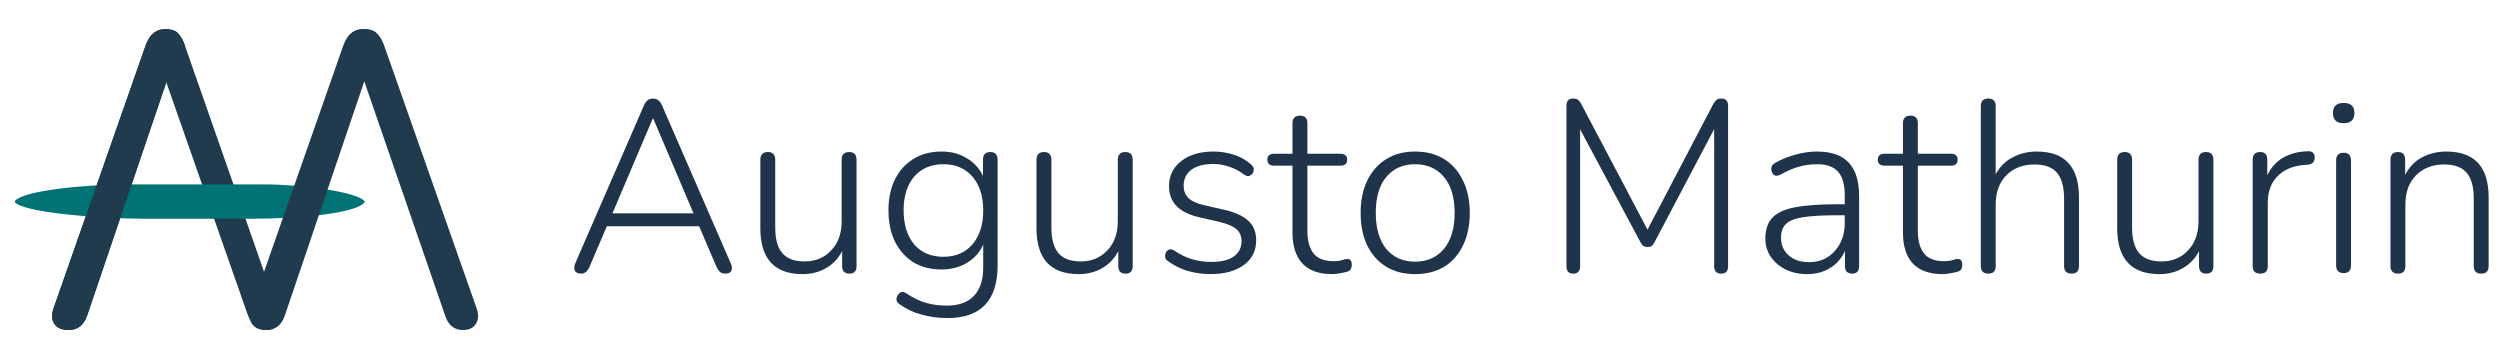<?xml version="1.0" encoding="UTF-8" standalone="no"?>
<svg
   xmlns:dc="http://purl.org/dc/elements/1.1/"
   xmlns:cc="http://creativecommons.org/ns#"
   xmlns:rdf="http://www.w3.org/1999/02/22-rdf-syntax-ns#"
   xmlns:svg="http://www.w3.org/2000/svg"
   xmlns="http://www.w3.org/2000/svg"
   xmlns:sodipodi="http://sodipodi.sourceforge.net/DTD/sodipodi-0.dtd"
   xmlns:inkscape="http://www.inkscape.org/namespaces/inkscape"
   width="1720"
   height="245"
   viewBox="0 0 1720 245"
   fill="none"
   version="1.1"
   id="svg43"
   sodipodi:docname="logo.svg"
   inkscape:version="1.0.2 (394de47547, 2021-03-26)">
  <sodipodi:namedview
     pagecolor="#ffffff"
     bordercolor="#666666"
     borderopacity="1"
     objecttolerance="10"
     gridtolerance="10"
     guidetolerance="10"
     inkscape:pageopacity="0"
     inkscape:pageshadow="2"
     inkscape:window-width="1856"
     inkscape:window-height="1016"
     id="namedview45"
     showgrid="false"
     inkscape:zoom="0.53322528"
     inkscape:cx="886.26143"
     inkscape:cy="-33.421151"
     inkscape:window-x="64"
     inkscape:window-y="27"
     inkscape:window-maximized="1"
     inkscape:current-layer="svg43" />
  <defs
     id="defs41">
    <linearGradient
       id="paint0_linear"
       x1="131.849"
       y1="295.871"
       x2="198.611"
       y2="304.452"
       gradientUnits="userSpaceOnUse">
      <stop
         stop-color="#1A7D75"
         id="stop16" />
      <stop
         offset="1"
         stop-color="#1A8864"
         id="stop18" />
    </linearGradient>
    <linearGradient
       id="paint1_linear"
       x1="8.135"
       y1="116.241"
       x2="-25.494"
       y2="204.661"
       gradientUnits="userSpaceOnUse">
      <stop
         offset="0.013"
         stop-color="#168A81"
         id="stop21" />
      <stop
         offset="1"
         stop-color="#31A97F"
         id="stop23" />
    </linearGradient>
    <linearGradient
       id="paint2_linear"
       x1="57.662"
       y1="127.831"
       x2="114.279"
       y2="213.676"
       gradientUnits="userSpaceOnUse">
      <stop
         stop-color="#27A59B"
         id="stop26" />
      <stop
         offset="1"
         stop-color="#64D8A2"
         id="stop28" />
    </linearGradient>
    <linearGradient
       id="paint3_linear"
       x1="37.482"
       y1="127.87"
       x2="98.534"
       y2="180.757"
       gradientUnits="userSpaceOnUse">
      <stop
         stop-color="#27A59B"
         id="stop31" />
      <stop
         offset="1"
         stop-color="#64D8A2"
         id="stop33" />
    </linearGradient>
    <linearGradient
       id="paint4_linear"
       x1="304.542"
       y1="-205.801"
       x2="124.854"
       y2="-266.451"
       gradientUnits="userSpaceOnUse">
      <stop
         stop-color="#27A59B"
         id="stop36" />
      <stop
         offset="1"
         stop-color="#64D8A2"
         id="stop38" />
    </linearGradient>
  </defs>
  <path
     d="m 113.827,20.001 q -9.504,0 -13.536,10.944 L 36.643,212.673 q -2.016,6.336 0.863,10.368 2.88,4.032 9.792,4.032 9.216,0 12.672,-10.08 l 54.432,-160.416 55.872,159.552 q 3.744,10.944 12.672,10.944 4.608,0 7.2,-2.88 2.88,-2.592 4.896,-8.064 l 55.296,-160.992 55.872,161.856 q 3.168,10.08 12.384,10.08 6.048,0 8.64,-4.032 2.88,-4.032 0.865,-10.368 l -63.936,-181.728 q -2.016,-5.472 -5.184,-8.352 -2.88,-2.592 -8.352,-2.592 -5.184,0 -8.352,2.592 -3.168,2.88 -5.184,8.352 l -54.72,158.112 -55.296,-158.112 q -2.016,-5.472 -4.896,-8.352 -2.88,-2.592 -8.352,-2.592 z"
     style="font-style:normal;font-variant:normal;font-weight:normal;font-stretch:normal;font-size:19.05px;line-height:1.25;font-family:Nunito;-inkscape-font-specification:Nunito;fill:#1f3b4d;fill-opacity:1;stroke-width:4"
     id="path956" />
  <g
     aria-label="I"
     transform="matrix(0,15.118,15.118,0,3818.974,-3770.501)"
     id="g920"
     style="font-style:normal;font-variant:normal;font-weight:normal;font-stretch:normal;font-size:19.05px;line-height:1.25;font-family:Nunito;-inkscape-font-specification:Nunito;fill:#017374;fill-opacity:1;stroke-width:0.265">
    <path
       d="m 258.578,-236.006 c -0.449,-0.3 -0.781,-2.955 -0.781,-4.556 v -6.361 c 0,-1.587 0.26,-4.723 0.781,-5.025 0.51,0.28 0.781,4.011 0.781,5.903 v 4.887 c 0,2.295 -0.268,4.899 -0.781,5.152 z"
       style="font-style:normal;font-variant:normal;font-weight:normal;font-stretch:normal;font-size:19.05px;font-family:Nunito;-inkscape-font-specification:Nunito;fill:#017374;fill-opacity:1;stroke-width:0.265"
       id="path918"
       sodipodi:nodetypes="csscssc" />
  </g>
  <g
     id="g942"
     transform="matrix(15.118,0,0,15.118,3834.974,-4422.501)"
     style="fill:#1f3b4d;fill-opacity:1">
    <g
       aria-label="W"
       transform="scale(1,-1)"
       id="g940"
       style="font-style:normal;font-variant:normal;font-weight:normal;font-stretch:normal;font-size:19.05px;line-height:1.25;font-family:Nunito;-inkscape-font-specification:Nunito;fill:#1f3b4d;fill-opacity:1;stroke-width:0.265">
      <path
         d="m -246.138,-293.853 c -0.419,0 -0.718,-0.241 -0.895,-0.724 l -4.21,-12.021 c -0.089,-0.279 -0.07,-0.508 0.057,-0.686 0.127,-0.178 0.343,-0.267 0.648,-0.267 0.406,0 0.686,0.222 0.838,0.667 l 3.6,10.611 0.838,1.695 c -0.089,0.241 -0.197,0.425 -0.324,0.552 -0.127,0.114 -0.311,0.171 -0.552,0.171 z"
         style="font-style:normal;font-variant:normal;font-weight:normal;font-stretch:normal;font-size:19.05px;font-family:Nunito;-inkscape-font-specification:Nunito;fill:#1f3b4d;fill-opacity:1;stroke-width:0.265"
         id="path938"
         sodipodi:nodetypes="sccssccccs" />
    </g>
  </g>
  <g
     id="g948"
     transform="matrix(15.118,0,0,15.118,3970.974,-4422.501)"
     style="fill:#1f3b4d;fill-opacity:1">
    <g
       aria-label="W"
       transform="scale(1,-1)"
       id="g946"
       style="font-style:normal;font-variant:normal;font-weight:normal;font-stretch:normal;font-size:19.05px;line-height:1.25;font-family:Nunito;-inkscape-font-specification:Nunito;fill:#1f3b4d;fill-opacity:1;stroke-width:0.265">
      <path
         d="m -246.138,-293.853 c -0.419,0 -0.718,-0.241 -0.895,-0.724 l -4.21,-12.021 c -0.089,-0.279 -0.07,-0.508 0.057,-0.686 0.127,-0.178 0.343,-0.267 0.648,-0.267 0.406,0 0.686,0.222 0.838,0.667 l 3.6,10.611 0.838,1.695 c -0.089,0.241 -0.197,0.425 -0.324,0.552 -0.127,0.114 -0.311,0.171 -0.552,0.171 z"
         style="font-style:normal;font-variant:normal;font-weight:normal;font-stretch:normal;font-size:19.05px;font-family:Nunito;-inkscape-font-specification:Nunito;fill:#1f3b4d;fill-opacity:1;stroke-width:0.265"
         id="path944"
         sodipodi:nodetypes="sccssccccs" />
    </g>
  </g>
  <g
     aria-label="Augusto Mathurin"
     id="text952"
     style="font-size:168px;line-height:1.25;font-family:'Open Sans';-inkscape-font-specification:'Open Sans';fill:#1f344a;fill-opacity:1;stroke-width:4">
    <path
       d="m 399.861,188.255 q -3.36,0 -4.368,-2.016 -1.008,-2.184 0.336,-5.208 l 47.208,-108.528 q 2.016,-4.704 6.216,-4.704 4.2,0 6.216,4.704 l 47.208,108.528 q 1.512,3.024 0.504,5.208 -0.84,2.016 -4.032,2.016 -2.352,0 -3.864,-1.176 -1.344,-1.344 -2.352,-3.528 l -11.928,-27.888 h -63.504 l -11.928,27.888 q -2.016,4.704 -5.712,4.704 z m 49.224,-106.68 -27.72,65.184 h 55.776 l -27.72,-65.184 z"
       style="font-style:normal;font-variant:normal;font-weight:300;font-stretch:normal;font-size:168px;font-family:Nunito;-inkscape-font-specification:'Nunito Light';fill:#1f344a;fill-opacity:1;stroke-width:4"
       id="path911" />
    <path
       d="m 552.179,188.591 q -29.064,0 -29.064,-31.584 v -47.04 q 0,-5.376 5.208,-5.376 5.04,0 5.04,5.376 v 46.536 q 0,11.928 4.872,17.64 4.872,5.712 15.288,5.712 11.256,0 18.312,-7.56 7.224,-7.56 7.224,-20.16 v -42.168 q 0,-5.376 5.208,-5.376 5.04,0 5.04,5.376 v 73.08 q 0,5.208 -4.872,5.208 -5.04,0 -5.04,-5.208 v -10.248 q -4.032,7.728 -11.256,11.76 -7.056,4.032 -15.96,4.032 z"
       style="font-style:normal;font-variant:normal;font-weight:300;font-stretch:normal;font-size:168px;font-family:Nunito;-inkscape-font-specification:'Nunito Light';fill:#1f344a;fill-opacity:1;stroke-width:4"
       id="path913" />
    <path
       d="m 651.758,218.831 q -9.072,0 -17.64,-2.352 -8.4,-2.184 -15.288,-7.224 -2.352,-1.512 -2.016,-3.864 0.336,-2.352 2.184,-3.864 1.848,-1.344 4.032,0 7.56,5.04 14.112,6.888 6.72,1.848 14.28,1.848 12.264,0 18.648,-6.72 6.384,-6.72 6.384,-19.488 v -15.792 q -3.528,8.064 -11.256,12.6 -7.56,4.536 -17.304,4.536 -11.424,0 -19.656,-5.04 -8.064,-5.208 -12.6,-14.28 -4.368,-9.24 -4.368,-21.336 0,-12.096 4.368,-21.168 4.536,-9.072 12.6,-14.112 8.232,-5.208 19.656,-5.208 9.744,0 17.136,4.536 7.56,4.368 11.256,12.264 v -11.088 q 0,-5.376 5.04,-5.376 5.04,0 5.04,5.376 v 72.576 q 0,36.288 -34.608,36.288 z m -2.688,-42.168 q 12.6,0 19.992,-8.568 7.392,-8.736 7.392,-23.352 0,-14.616 -7.392,-23.184 -7.392,-8.568 -19.992,-8.568 -12.768,0 -20.16,8.568 -7.224,8.568 -7.224,23.184 0,14.616 7.224,23.352 7.392,8.568 20.16,8.568 z"
       style="font-style:normal;font-variant:normal;font-weight:300;font-stretch:normal;font-size:168px;font-family:Nunito;-inkscape-font-specification:'Nunito Light';fill:#1f344a;fill-opacity:1;stroke-width:4"
       id="path915" />
    <path
       d="m 742.163,188.591 q -29.064,0 -29.064,-31.584 v -47.04 q 0,-5.376 5.208,-5.376 5.04,0 5.04,5.376 v 46.536 q 0,11.928 4.872,17.64 4.872,5.712 15.288,5.712 11.256,0 18.312,-7.56 7.224,-7.56 7.224,-20.16 v -42.168 q 0,-5.376 5.208,-5.376 5.04,0 5.04,5.376 v 73.08 q 0,5.208 -4.872,5.208 -5.04,0 -5.04,-5.208 v -10.248 q -4.032,7.728 -11.256,11.76 -7.056,4.032 -15.96,4.032 z"
       style="font-style:normal;font-variant:normal;font-weight:300;font-stretch:normal;font-size:168px;font-family:Nunito;-inkscape-font-specification:'Nunito Light';fill:#1f344a;fill-opacity:1;stroke-width:4"
       id="path917" />
    <path
       d="m 832.839,188.591 q -7.56,0 -15.12,-2.016 -7.392,-2.016 -14.112,-6.888 -2.184,-1.344 -2.016,-3.696 0.168,-2.52 1.848,-3.864 1.848,-1.344 4.536,0.336 6.552,4.368 12.768,6.048 6.216,1.68 12.432,1.68 10.416,0 15.624,-3.696 5.376,-3.864 5.376,-10.584 0,-5.208 -3.528,-8.232 -3.528,-3.024 -11.088,-4.872 l -14.616,-3.36 q -20.664,-4.704 -20.664,-21.336 0,-10.752 8.4,-17.304 8.4,-6.552 22.176,-6.552 7.224,0 13.944,2.184 6.888,2.184 11.928,6.72 2.184,1.68 1.848,4.032 -0.336,2.352 -2.352,3.528 -1.848,1.176 -4.368,-0.672 -4.872,-3.696 -10.248,-5.376 -5.376,-1.848 -10.92,-1.848 -9.744,0 -15.12,4.032 -5.208,4.032 -5.208,10.92 0,5.208 3.192,8.4 3.192,3.192 10.416,4.872 l 14.616,3.36 q 10.92,2.52 16.296,7.56 5.376,4.872 5.376,13.272 0,10.92 -8.568,17.136 -8.568,6.216 -22.848,6.216 z"
       style="font-style:normal;font-variant:normal;font-weight:300;font-stretch:normal;font-size:168px;font-family:Nunito;-inkscape-font-specification:'Nunito Light';fill:#1f344a;fill-opacity:1;stroke-width:4"
       id="path919" />
    <path
       d="m 916.445,188.591 q -13.608,0 -20.496,-7.392 -6.72,-7.392 -6.72,-21.168 v -46.032 h -12.432 q -4.872,0 -4.872,-4.2 0,-4.032 4.872,-4.032 h 12.432 V 84.767 q 0,-5.208 5.208,-5.208 5.04,0 5.04,5.208 v 21 h 22.68 q 4.704,0 4.704,4.032 0,4.2 -4.704,4.2 h -22.68 v 44.688 q 0,10.248 4.2,15.624 4.2,5.376 13.944,5.376 3.36,0 5.544,-0.672 2.184,-0.84 3.864,-0.84 3.024,0 3.024,4.2 0,1.344 -0.672,2.688 -0.504,1.176 -2.016,1.68 -1.848,0.672 -5.04,1.176 -3.192,0.672 -5.88,0.672 z"
       style="font-style:normal;font-variant:normal;font-weight:300;font-stretch:normal;font-size:168px;font-family:Nunito;-inkscape-font-specification:'Nunito Light';fill:#1f344a;fill-opacity:1;stroke-width:4"
       id="path921" />
    <path
       d="m 973.578,188.591 q -11.424,0 -19.824,-5.04 -8.4,-5.208 -13.104,-14.616 -4.536,-9.576 -4.536,-22.512 0,-12.768 4.536,-22.176 4.704,-9.576 13.104,-14.784 8.4,-5.208 19.824,-5.208 11.592,0 19.992,5.208 8.4,5.208 12.936,14.784 4.704,9.408 4.704,22.176 0,12.936 -4.704,22.512 -4.536,9.408 -12.936,14.616 -8.4,5.04 -19.992,5.04 z m 0,-8.568 q 12.432,0 19.824,-8.736 7.392,-8.904 7.392,-24.864 0,-15.96 -7.392,-24.696 -7.392,-8.736 -19.824,-8.736 -12.432,0 -19.824,8.736 -7.224,8.736 -7.224,24.696 0,15.96 7.224,24.864 7.392,8.736 19.824,8.736 z"
       style="font-style:normal;font-variant:normal;font-weight:300;font-stretch:normal;font-size:168px;font-family:Nunito;-inkscape-font-specification:'Nunito Light';fill:#1f344a;fill-opacity:1;stroke-width:4"
       id="path923" />
    <path
       d="m 1082.413,188.255 q -4.704,0 -4.704,-5.04 V 72.839 q 0,-5.04 4.536,-5.04 2.184,0 3.36,0.84 1.176,0.84 2.184,2.688 l 45.696,86.688 45.36,-86.688 q 1.176,-1.848 2.184,-2.688 1.176,-0.84 3.36,-0.84 4.536,0 4.536,5.04 V 183.215 q 0,5.04 -4.704,5.04 -4.872,0 -4.872,-5.04 V 88.799 l -40.992,77.784 q -1.008,1.848 -2.016,2.688 -0.84,0.672 -2.688,0.672 -2.016,0 -3.192,-0.84 -1.008,-0.84 -1.848,-2.52 l -41.496,-77.616 v 94.248 q 0,5.04 -4.704,5.04 z"
       style="font-style:normal;font-variant:normal;font-weight:300;font-stretch:normal;font-size:168px;font-family:Nunito;-inkscape-font-specification:'Nunito Light';fill:#1f344a;fill-opacity:1;stroke-width:4"
       id="path925" />
    <path
       d="m 1243.292,188.591 q -8.232,0 -14.784,-3.192 -6.384,-3.192 -10.248,-8.736 -3.696,-5.544 -3.696,-12.432 0,-9.072 4.536,-14.112 4.536,-5.208 15.288,-7.392 10.752,-2.184 29.568,-2.184 h 5.208 v -6.048 q 0,-11.256 -4.536,-16.296 -4.536,-5.208 -14.448,-5.208 -6.384,0 -12.432,1.68 -6.048,1.68 -12.6,5.376 -3.024,1.68 -4.872,0.168 -1.68,-1.68 -1.68,-4.2 0.168,-2.688 2.856,-4.032 6.888,-3.864 14.28,-5.712 7.392,-2.016 14.28,-2.016 14.784,0 21.84,7.56 7.224,7.56 7.224,23.184 v 48.048 q 0,5.208 -4.704,5.208 -5.04,0 -5.04,-5.208 v -10.416 q -3.36,7.56 -10.248,11.76 -6.72,4.2 -15.792,4.2 z m 1.344,-8.232 q 7.224,0 12.6,-3.36 5.544,-3.528 8.736,-9.576 3.192,-6.048 3.192,-13.776 v -5.544 h -5.04 q -15.12,0 -23.688,1.344 -8.4,1.344 -11.76,4.704 -3.36,3.36 -3.36,9.24 0,7.56 5.208,12.264 5.208,4.704 14.112,4.704 z"
       style="font-style:normal;font-variant:normal;font-weight:300;font-stretch:normal;font-size:168px;font-family:Nunito;-inkscape-font-specification:'Nunito Light';fill:#1f344a;fill-opacity:1;stroke-width:4"
       id="path927" />
    <path
       d="m 1336.445,188.591 q -13.608,0 -20.496,-7.392 -6.72,-7.392 -6.72,-21.168 v -46.032 h -12.432 q -4.872,0 -4.872,-4.2 0,-4.032 4.872,-4.032 h 12.432 V 84.767 q 0,-5.208 5.208,-5.208 5.04,0 5.04,5.208 v 21 h 22.68 q 4.704,0 4.704,4.032 0,4.2 -4.704,4.2 h -22.68 v 44.688 q 0,10.248 4.2,15.624 4.2,5.376 13.944,5.376 3.36,0 5.544,-0.672 2.184,-0.84 3.864,-0.84 3.024,0 3.024,4.2 0,1.344 -0.672,2.688 -0.504,1.176 -2.016,1.68 -1.848,0.672 -5.04,1.176 -3.192,0.672 -5.88,0.672 z"
       style="font-style:normal;font-variant:normal;font-weight:300;font-stretch:normal;font-size:168px;font-family:Nunito;-inkscape-font-specification:'Nunito Light';fill:#1f344a;fill-opacity:1;stroke-width:4"
       id="path929" />
    <path
       d="m 1368.003,188.255 q -5.208,0 -5.208,-5.208 V 73.007 q 0,-5.208 5.208,-5.208 5.04,0 5.04,5.208 v 46.872 q 4.2,-7.728 11.592,-11.592 7.56,-4.032 16.632,-4.032 29.064,0 29.064,31.584 v 47.208 q 0,5.208 -5.04,5.208 -5.208,0 -5.208,-5.208 v -46.368 q 0,-12.096 -4.872,-17.808 -4.872,-5.712 -15.456,-5.712 -12.096,0 -19.488,7.56 -7.224,7.392 -7.224,19.992 v 42.336 q 0,5.208 -5.04,5.208 z"
       style="font-style:normal;font-variant:normal;font-weight:300;font-stretch:normal;font-size:168px;font-family:Nunito;-inkscape-font-specification:'Nunito Light';fill:#1f344a;fill-opacity:1;stroke-width:4"
       id="path931" />
    <path
       d="m 1485.695,188.591 q -29.064,0 -29.064,-31.584 v -47.04 q 0,-5.376 5.208,-5.376 5.04,0 5.04,5.376 v 46.536 q 0,11.928 4.872,17.64 4.872,5.712 15.288,5.712 11.256,0 18.312,-7.56 7.224,-7.56 7.224,-20.16 v -42.168 q 0,-5.376 5.208,-5.376 5.04,0 5.04,5.376 v 73.08 q 0,5.208 -4.872,5.208 -5.04,0 -5.04,-5.208 v -10.248 q -4.032,7.728 -11.256,11.76 -7.056,4.032 -15.96,4.032 z"
       style="font-style:normal;font-variant:normal;font-weight:300;font-stretch:normal;font-size:168px;font-family:Nunito;-inkscape-font-specification:'Nunito Light';fill:#1f344a;fill-opacity:1;stroke-width:4"
       id="path933" />
    <path
       d="m 1555.034,188.255 q -5.208,0 -5.208,-5.208 v -73.08 q 0,-5.376 5.208,-5.376 4.872,0 4.872,5.376 v 10.584 q 3.696,-7.896 10.92,-12.096 7.392,-4.2 16.968,-4.368 2.016,-0.168 3.36,0.84 1.344,1.008 1.344,3.192 0.168,4.704 -4.872,5.208 l -2.352,0.168 q -11.928,1.008 -18.48,7.896 -6.552,6.72 -6.552,18.144 v 43.512 q 0,5.208 -5.208,5.208 z"
       style="font-style:normal;font-variant:normal;font-weight:300;font-stretch:normal;font-size:168px;font-family:Nunito;-inkscape-font-specification:'Nunito Light';fill:#1f344a;fill-opacity:1;stroke-width:4"
       id="path935" />
    <path
       d="m 1612.456,84.767 q -7.392,0 -7.392,-7.056 0,-6.888 7.392,-6.888 7.392,0 7.392,6.888 0,7.056 -7.392,7.056 z m 0,103.152 q -5.208,0 -5.208,-5.544 v -71.904 q 0,-5.376 5.208,-5.376 5.04,0 5.04,5.376 v 71.904 q 0,5.544 -5.04,5.544 z"
       style="font-style:normal;font-variant:normal;font-weight:300;font-stretch:normal;font-size:168px;font-family:Nunito;-inkscape-font-specification:'Nunito Light';fill:#1f344a;fill-opacity:1;stroke-width:4"
       id="path937" />
    <path
       d="m 1649.862,188.255 q -5.208,0 -5.208,-5.208 v -73.08 q 0,-5.376 5.208,-5.376 4.872,0 4.872,5.376 v 10.416 q 4.032,-8.064 11.592,-12.096 7.56,-4.032 16.8,-4.032 29.064,0 29.064,31.584 v 47.208 q 0,5.208 -5.04,5.208 -5.208,0 -5.208,-5.208 v -46.368 q 0,-12.096 -4.872,-17.808 -4.872,-5.712 -15.456,-5.712 -12.096,0 -19.488,7.56 -7.224,7.392 -7.224,19.992 v 42.336 q 0,5.208 -5.04,5.208 z"
       style="font-style:normal;font-variant:normal;font-weight:300;font-stretch:normal;font-size:168px;font-family:Nunito;-inkscape-font-specification:'Nunito Light';fill:#1f344a;fill-opacity:1;stroke-width:4"
       id="path939" />
  </g>
</svg>
